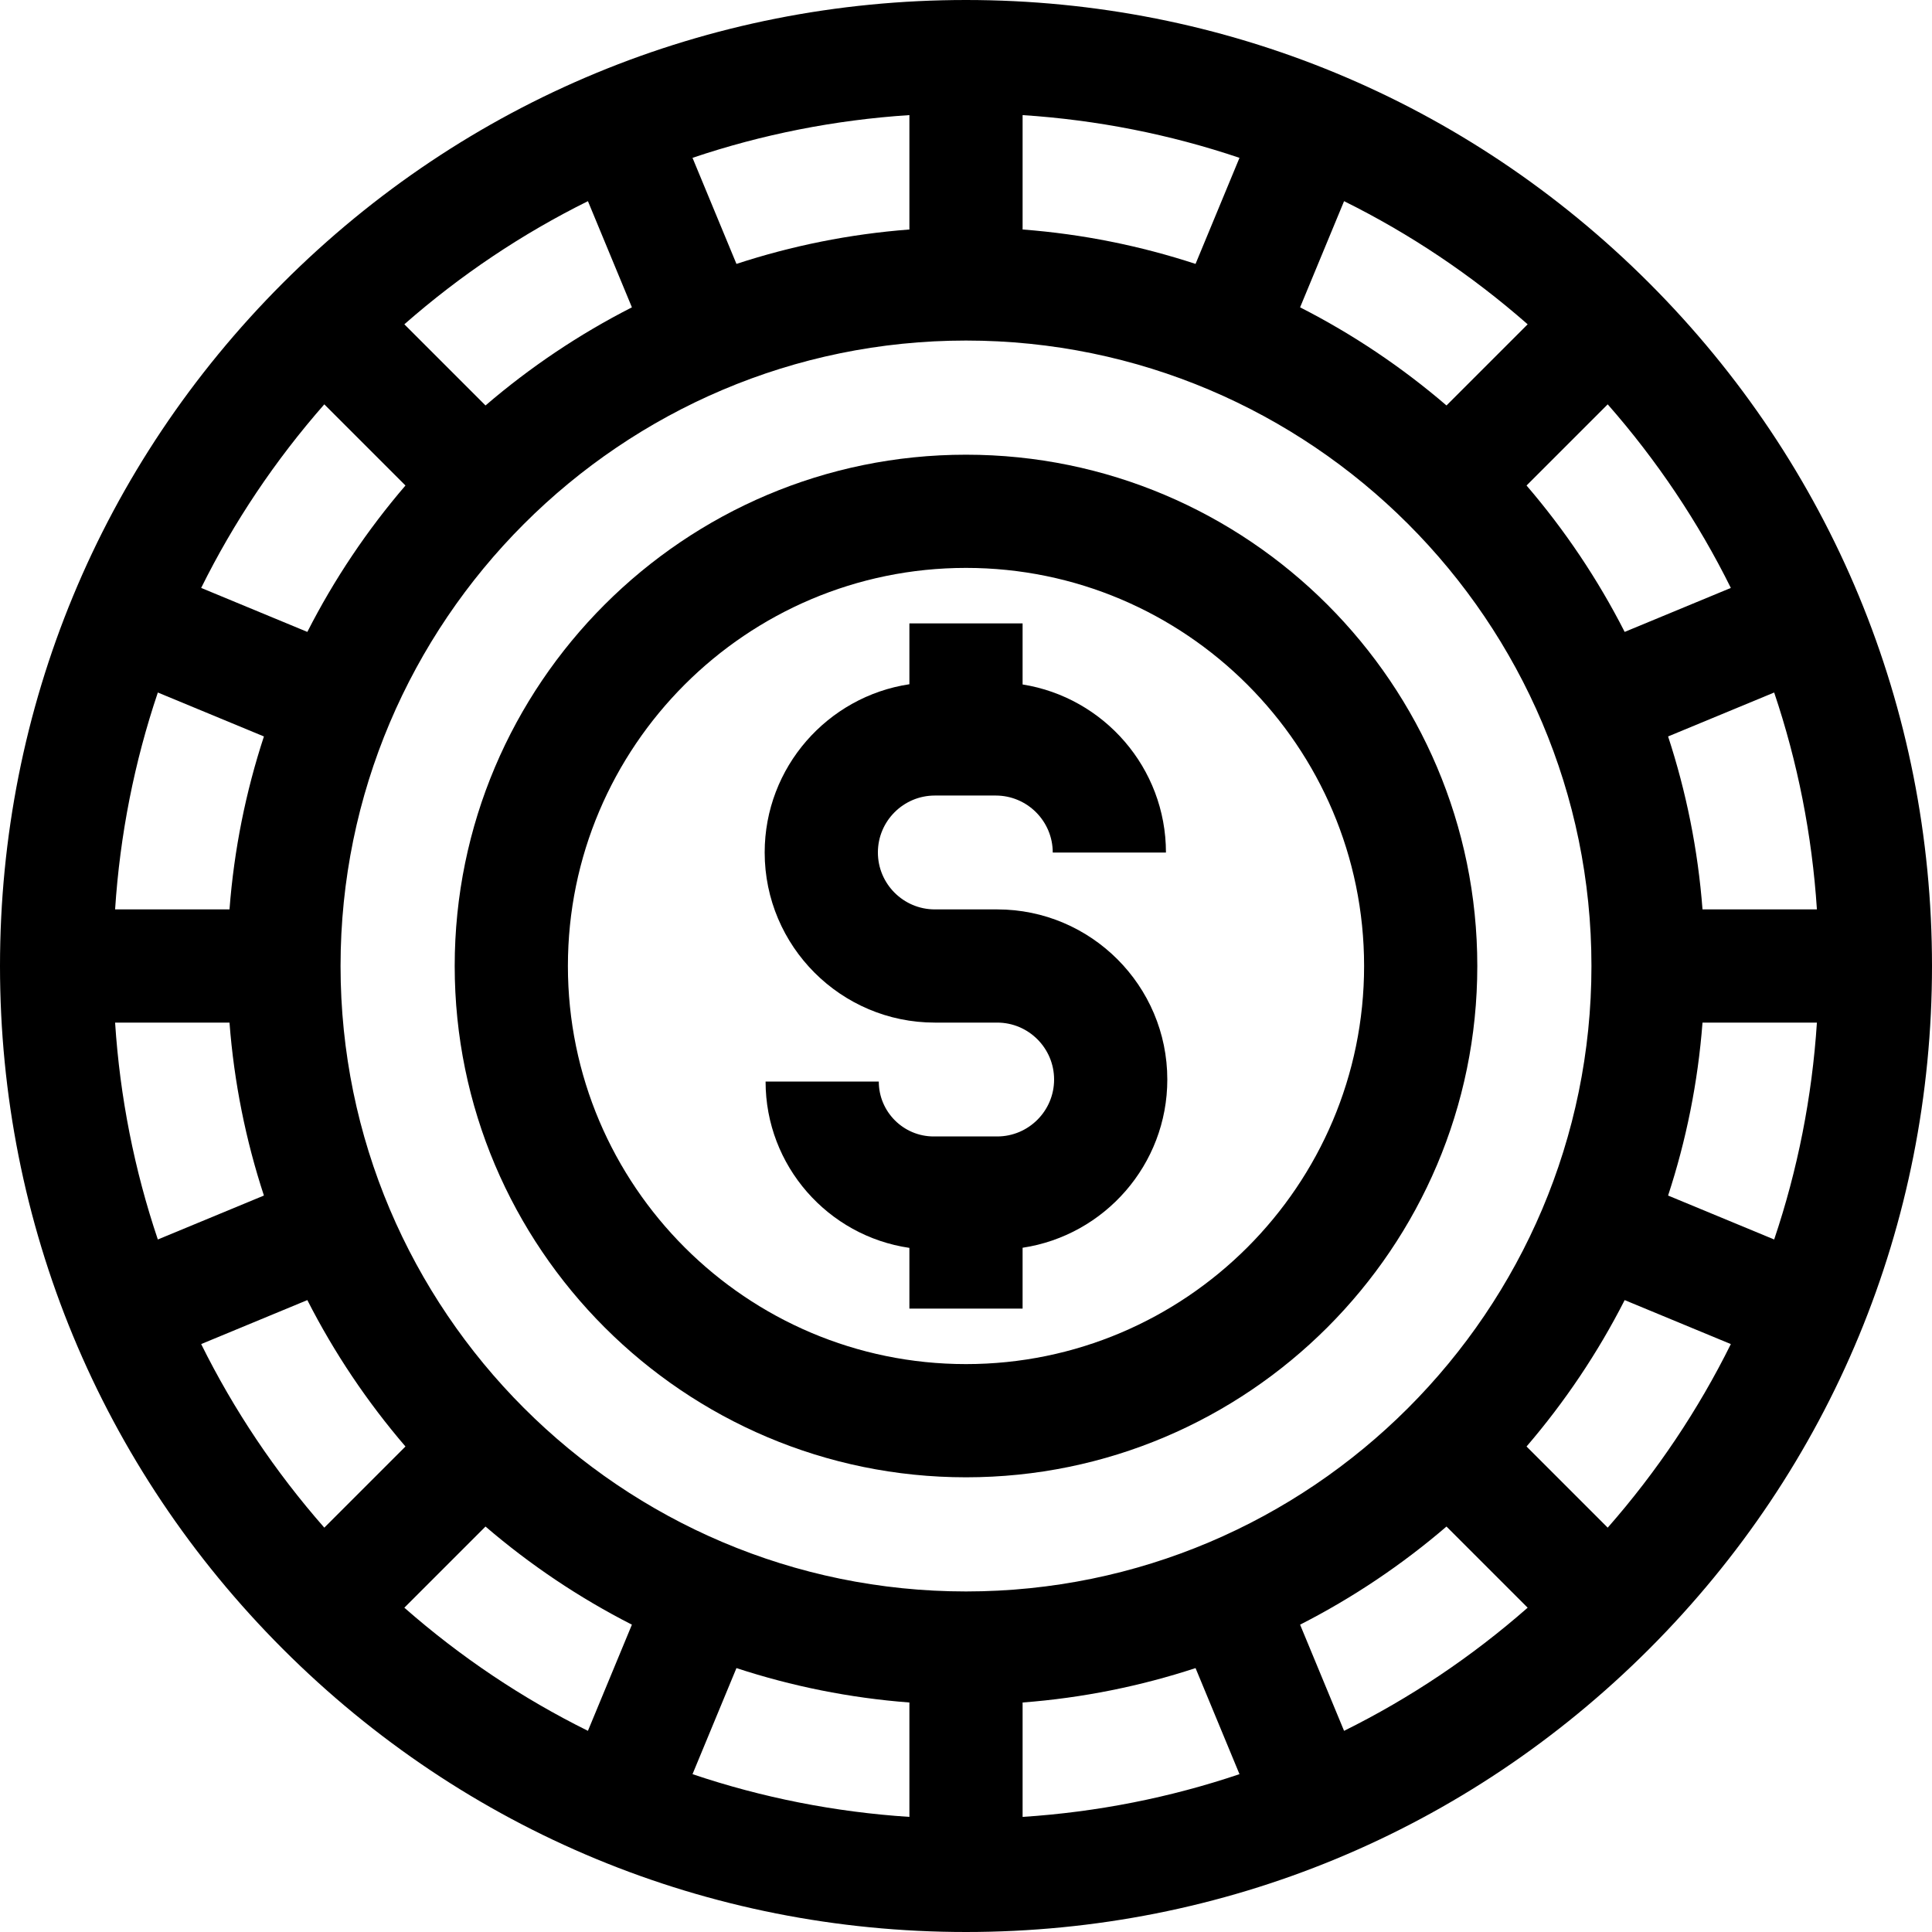 <svg id="Capa_1" enable-background="new 0 0 512 512" height="512" viewBox="0 0 512 512" width="512" xmlns="http://www.w3.org/2000/svg"><g><path d="m264.263 241h-16.526c-8.319 0-15.086-6.768-15.086-15.086s6.768-15.087 15.086-15.087h16.147c8.329 0 15.105 6.776 15.105 15.105h30c0-22.45-16.488-41.116-37.99-44.539v-16.183h-30v16.121c-21.677 3.262-38.35 22.01-38.35 44.582 0 24.861 20.226 45.086 45.086 45.086h16.526c8.319 0 15.086 6.768 15.086 15.086s-6.768 15.087-15.086 15.087h-16.82c-8.025 0-14.554-6.529-14.554-14.554h-30c0 22.379 16.587 40.95 38.111 44.082v16.088h30v-16.121c21.677-3.262 38.35-22.01 38.35-44.582.002-24.859-20.224-45.085-45.085-45.085z"/><path d="m437.02 74.98c-48.353-48.351-112.64-74.98-181.02-74.98s-132.667 26.629-181.02 74.98c-48.351 48.353-74.98 112.64-74.98 181.02s26.629 132.667 74.98 181.02c48.353 48.351 112.64 74.98 181.02 74.98s132.667-26.629 181.02-74.98c48.351-48.353 74.98-112.64 74.98-181.02s-26.629-132.667-74.98-181.02zm-308.355 329.568c11.801 10.13 24.816 18.884 38.797 26.004l-11.655 28.138c-17.413-8.627-33.755-19.558-48.651-32.633zm66.502 37.513c14.604 4.787 29.954 7.911 45.833 9.12v30.317c-19.779-1.288-39.063-5.114-57.477-11.326zm75.833 9.12c15.879-1.209 31.229-4.333 45.833-9.12l11.644 28.111c-18.414 6.213-37.698 10.039-57.477 11.326zm73.538-20.629c13.981-7.121 26.996-15.874 38.797-26.004l21.509 21.509c-14.896 13.075-31.238 24.006-48.651 32.633zm-88.538-8.802c-91.395 0-165.75-74.355-165.75-165.75s74.355-165.75 165.75-165.75 165.75 74.355 165.75 165.75-74.355 165.75-165.75 165.75zm-195.181-180.75h-30.317c1.288-19.779 5.114-39.063 11.327-57.477l28.111 11.644c-4.787 14.604-7.912 29.954-9.121 45.833zm0 30c1.209 15.879 4.333 31.229 9.12 45.833l-28.111 11.644c-6.212-18.414-10.039-37.698-11.326-57.477zm322.516-163.548c-11.801-10.13-24.816-18.884-38.797-26.004l11.655-28.138c17.413 8.627 33.755 19.558 48.651 32.633zm-66.502-37.513c-14.604-4.787-29.954-7.911-45.833-9.12v-30.317c19.779 1.288 39.063 5.114 57.477 11.326zm-75.833-9.12c-15.879 1.209-31.229 4.333-45.833 9.12l-11.644-28.111c18.414-6.212 37.698-10.038 57.477-11.326zm-73.538 20.629c-13.981 7.121-26.996 15.874-38.797 26.004l-21.509-21.509c14.896-13.075 31.238-24.006 48.651-32.633zm283.719 189.552h30.318c-1.288 19.779-5.114 39.063-11.327 57.477l-28.111-11.644c4.786-14.604 7.911-29.954 9.12-45.833zm0-30c-1.209-15.879-4.333-31.229-9.12-45.833l28.111-11.644c6.213 18.414 10.039 37.698 11.327 57.477zm7.51-85.193-28.138 11.655c-7.121-13.981-15.874-26.996-26.004-38.797l21.509-21.509c13.075 14.895 24.005 31.237 32.633 48.651zm-372.749-48.652 21.509 21.509c-10.13 11.801-18.884 24.816-26.004 38.797l-28.138-11.655c8.628-17.413 19.558-33.755 32.633-48.651zm-32.633 249.038 28.138-11.655c7.121 13.981 15.874 26.996 26.004 38.797l-21.509 21.509c-13.075-14.895-24.005-31.237-32.633-48.651zm372.749 48.652-21.509-21.509c10.13-11.801 18.884-24.816 26.004-38.797l28.138 11.655c-8.628 17.413-19.558 33.755-32.633 48.651z"/><path d="m256 120.5c-74.715 0-135.5 60.785-135.5 135.5s60.785 135.5 135.5 135.5 135.5-60.785 135.5-135.5-60.785-135.5-135.5-135.5zm0 241c-58.173 0-105.5-47.327-105.5-105.5s47.327-105.5 105.5-105.5 105.5 47.327 105.5 105.5-47.327 105.5-105.5 105.5z"/></g></svg>